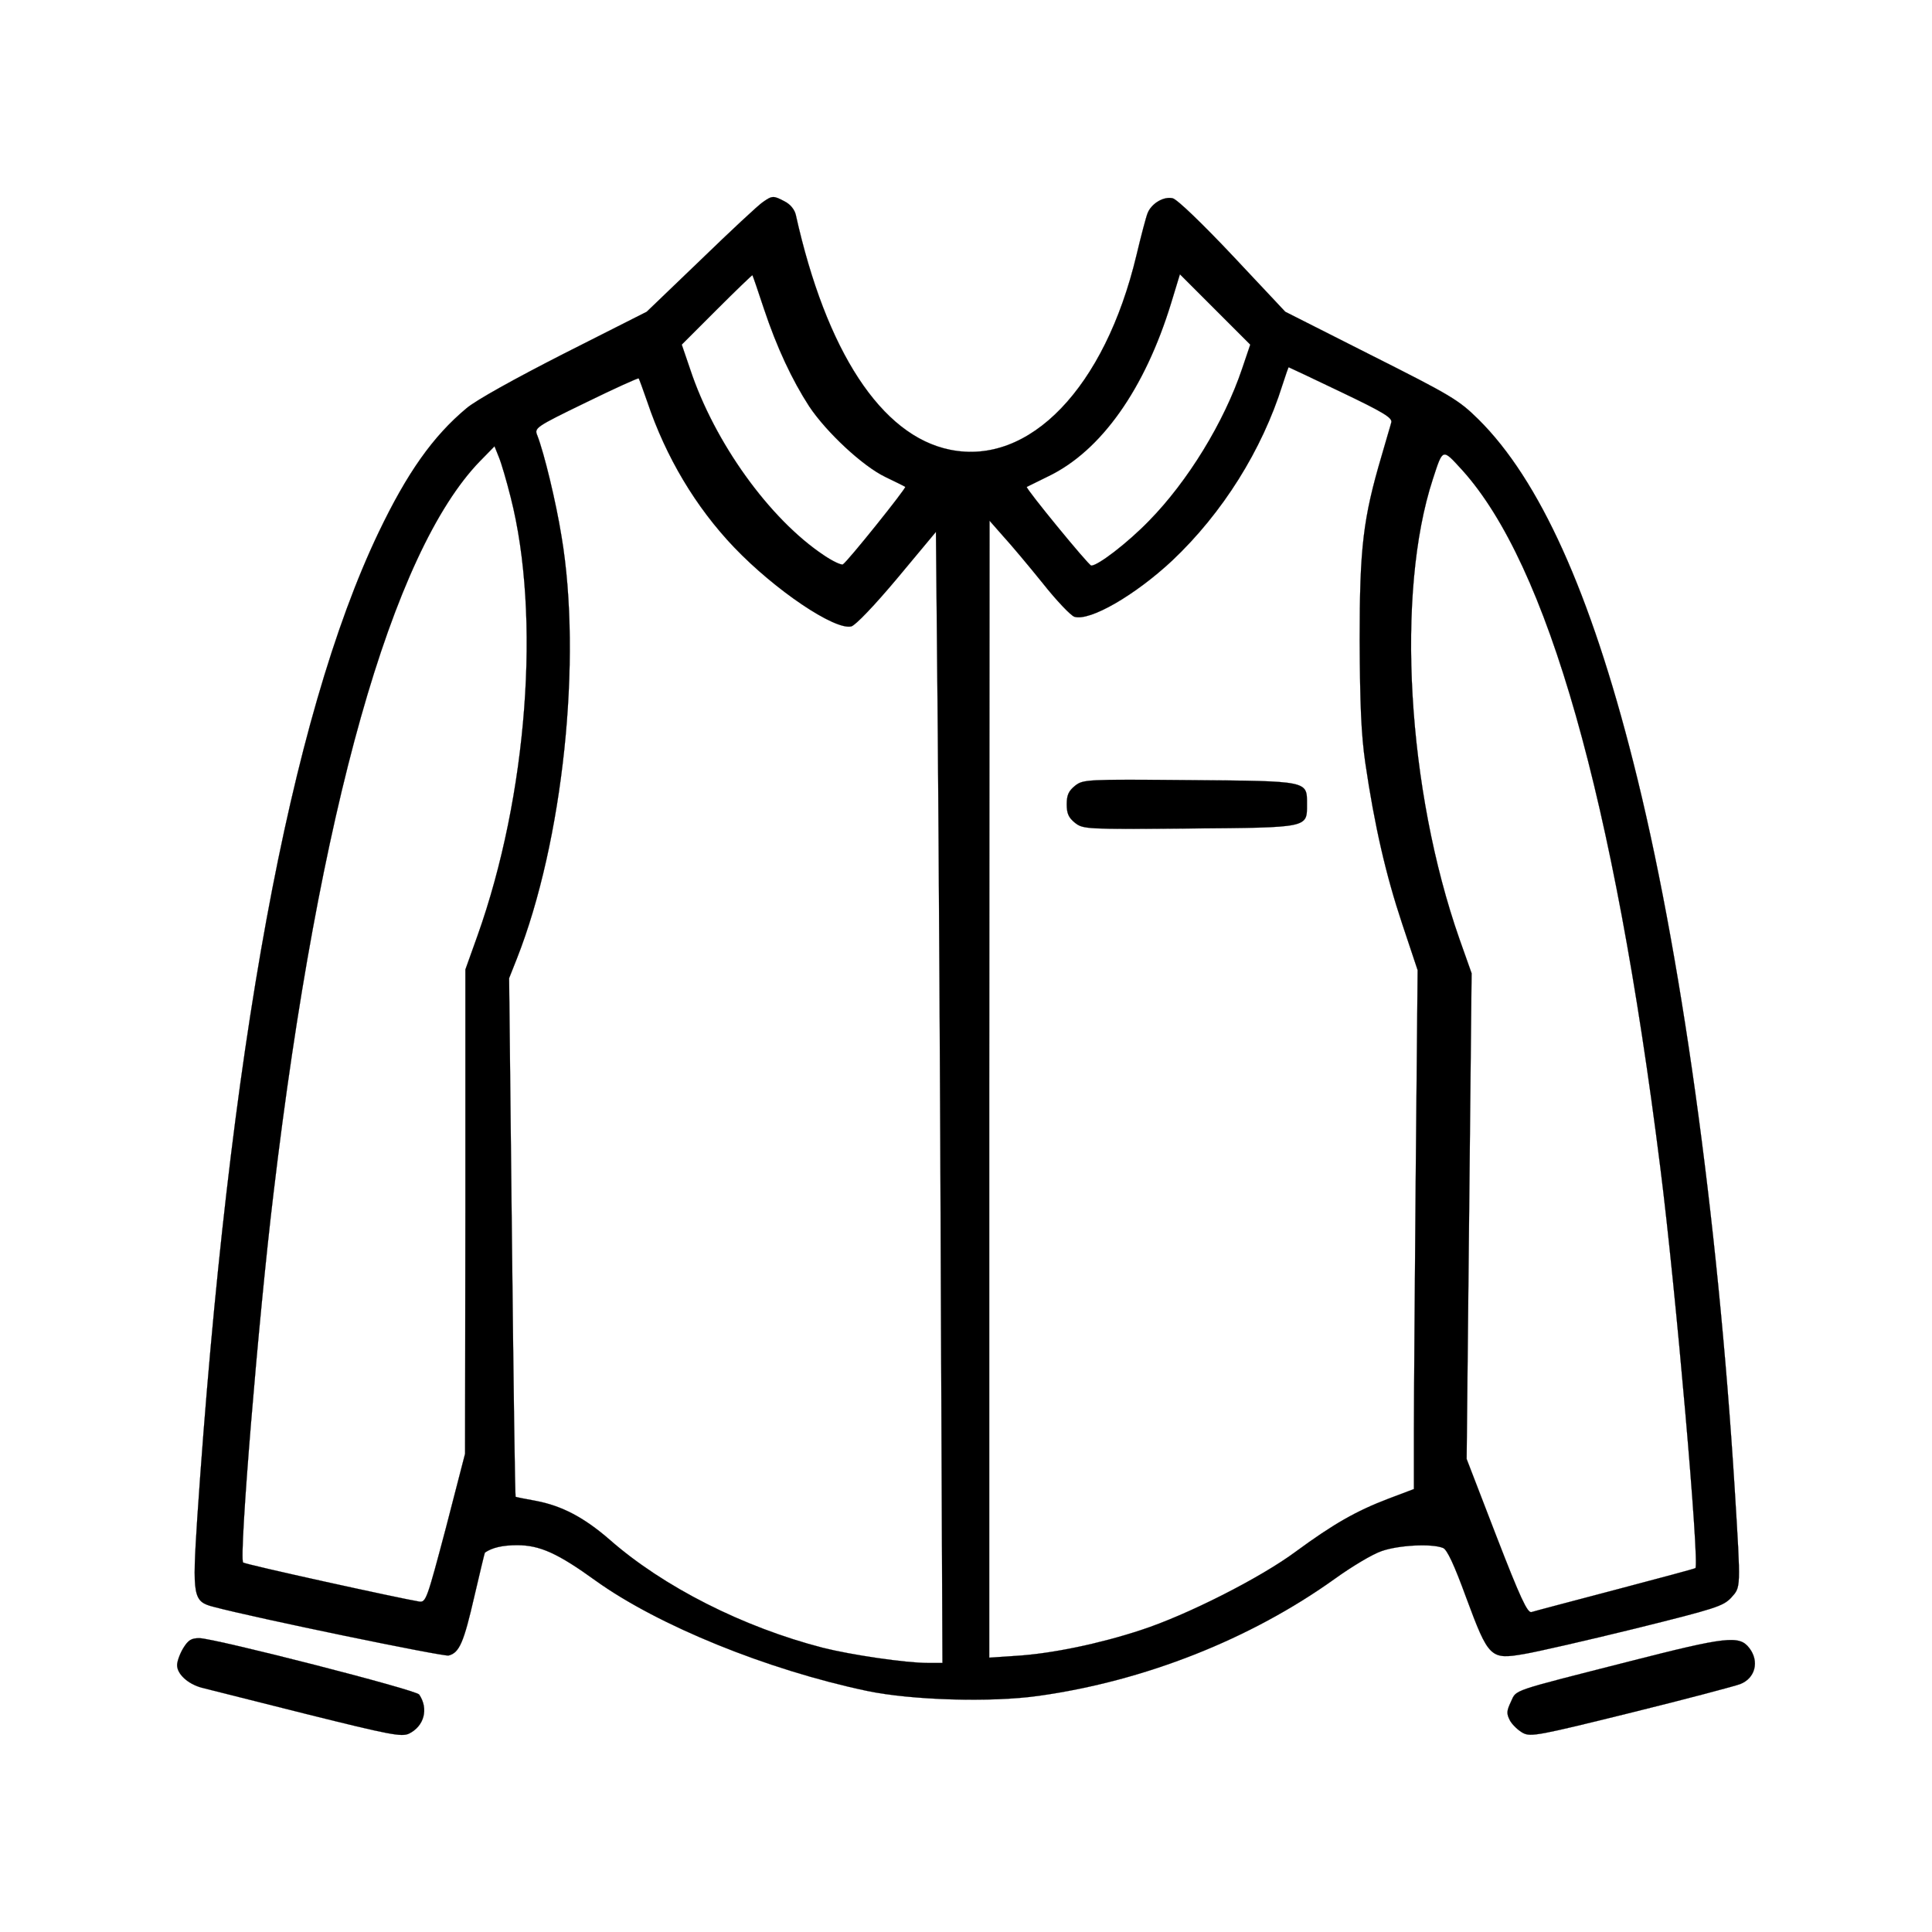 <!DOCTYPE svg PUBLIC "-//W3C//DTD SVG 1.1//EN" "http://www.w3.org/Graphics/SVG/1.1/DTD/svg11.dtd">
<!-- Uploaded to: SVG Repo, www.svgrepo.com, Transformed by: SVG Repo Mixer Tools -->
<svg fill="#000000" width="800px" height="800px" viewBox="-100 -100 1200.00 1200.00" version="1.1" xmlns="http://www.w3.org/2000/svg" xmlns:xlink="http://www.w3.org/1999/xlink" enable-background="new 0 0 1000 1000" xml:space="preserve" stroke="#000000">
<g id="SVGRepo_bgCarrier" stroke-width="0"/>
<g id="SVGRepo_tracerCarrier" stroke-linecap="round" stroke-linejoin="round"/>
<g id="SVGRepo_iconCarrier"> <g> <g transform="translate(0,511) scale(0.1,-0.1)"> <path d="M3738.9,4855.2c-27-17.3-200.2-179.1-385.1-358.1l-336.9-323.5l-510.2-258c-310-157.9-548.7-290.7-608.4-340.8c-209.9-175.2-369.7-402.4-546.8-772.1C800.8,1649.5,421.5-410.6,225.1-3321.7c-30.8-485.2-27-516,102-548.7c259.9-69.3,1426.7-310,1459.4-302.3c67.4,17.3,94.3,82.8,159.8,367.7c34.7,148.3,63.5,269.6,65.5,271.5c44.3,30.8,109.8,46.2,200.2,46.2c140.5,0,252.2-50,489-221.4c387-277.3,1062.8-552.6,1682.8-683.5c273.4-57.8,772.1-73.2,1068.6-30.8c658.5,92.4,1315,352.3,1836.8,725.8c104,75.1,234.9,154,292.6,173.3c104,36.6,310,48.1,381.2,19.3c25-9.6,69.3-104,144.4-310c138.6-373.5,150.2-385.1,360-348.5c80.9,13.5,390.9,84.7,689.3,157.9c496.7,123.2,544.9,138.6,594.9,190.6c61.6,69.3,61.6,46.2,23.1,673.9c-105.9,1702-336.9,3361.6-629.6,4514.9c-267.6,1058.9-583.4,1755.9-962.7,2131.4c-123.2,121.3-169.4,148.3-666.2,398.5l-533.3,269.6l-325.4,346.6c-188.7,200.2-344.6,350.4-373.5,358.1c-55.8,13.5-132.9-32.7-156-92.4c-9.6-23.1-40.4-140.6-69.3-261.9c-196.4-822.1-664.3-1309.2-1159.1-1207.2c-425.5,86.6-768.2,610.3-956.9,1459.4c-7.7,32.7-34.7,65.5-69.3,82.8C3804.4,4895.7,3796.7,4895.7,3738.9,4855.2z M3744.7,4192.9c80.9-242.6,175.2-442.8,281.1-606.5c107.8-161.7,333.1-371.6,473.6-439c63.5-30.8,119.4-57.8,123.2-61.6c7.7-7.7-358.1-464-387-481.3c-9.6-5.8-63.5,19.3-117.4,55.8c-338.9,225.3-681.6,702.8-831.8,1157.1l-52,152.1l217.6,217.6c119.4,119.4,219.5,215.6,221.4,213.7C3675.4,4398.9,3708.1,4304.6,3744.7,4192.9z M6715.5,3821.3c-111.7-333.1-338.9-702.7-579.5-947.3c-132.9-136.7-315.8-277.2-358.1-277.2c-15.4,0-410.1,481.3-400.5,489c3.8,1.9,63.5,30.8,132.9,65.5c329.2,157.9,600.7,542.9,764.4,1078.2l53.9,177.1l217.6-217.6l219.5-219.5L6715.5,3821.3z M7329.7,3675c261.8-125.1,319.6-159.8,311.9-188.7c-3.9-17.3-32.7-109.8-59.7-206c-115.5-390.8-136.7-569.9-136.7-1145.6c1.9-402.4,9.6-585.3,34.6-760.5c57.8-394.7,129-700.8,229.1-1001.2l96.3-288.8l-11.6-1251.5c-5.8-687.4-11.5-1413.2-11.5-1611.5v-360l-157.9-59.7c-202.2-77-342.7-157.9-573.8-327.3c-219.5-163.7-679.6-396.6-964.6-489c-256.1-84.7-554.5-146.3-772.1-159.8l-169.4-11.5v3531.1l1.9,3531.1l82.8-94.3c46.2-50.1,157.9-182.9,246.4-292.7c86.6-109.7,177.1-204.1,198.3-209.9c96.3-28.9,377.4,134.8,606.5,348.5c313.8,296.5,558.4,687.3,685.4,1091.7c19.2,59.7,36.6,109.7,38.5,109.7C7006.2,3829,7152.6,3759.7,7329.7,3675z M3020.8,3613.4c115.5-342.7,300.3-652.7,539.1-903c256.1-267.6,625.7-516,727.8-491c27,7.7,144.4,130.9,284.9,298.4l240.7,288.8l11.6-1255.3c5.8-691.2,15.4-2271.9,19.3-3511.8l9.6-2258.4h-90.5c-138.6,0-477.5,50-652.7,94.3c-492.9,127.1-989.6,377.4-1324.6,671.9c-159.8,138.6-296.5,209.9-458.2,240.7c-65.5,11.6-121.3,23.1-125.2,25c-3.9,1.9-13.5,727.8-23.1,1611.5L2162.1,34.2l48.1,121.3c286.9,727.8,406.3,1858,277.3,2624.2c-34.7,215.6-107.8,516-150.2,625.7c-19.3,46.2-13.5,52,300.3,204.1c177.1,86.6,325.4,154,329.2,150.2C2970.7,3755.9,2993.8,3690.4,3020.8,3613.4z M2171.7,3022.3c188.7-739.3,104-1854.1-206-2724.4l-75.1-209.8v-1503.7l-1.9-1503.7l-119.4-462.1c-117.4-442.8-123.2-462.1-165.6-456.3c-109.7,17.3-1084,231-1093.6,242.6c-27,26.9,94.4,1513.3,188.7,2293.1c283,2381.6,735.5,3983.5,1282.3,4547.7l90.5,92.4l27-67.4C2113.9,3234.1,2146.6,3122.4,2171.7,3022.3z M8082.5,3189.8C8612,2602.6,9024,1156.6,9312.8-1144.1c96.3-758.6,244.5-2464.4,217.6-2485.6c-1.9-3.8-227.2-63.5-496.7-134.8c-269.6-71.2-504.4-132.8-521.8-138.6c-25-5.8-69.3,88.6-217.6,471.7l-184.8,479.4l15.4,1507.5L8140.3,65l-75.1,211.8c-325.4,928-396.6,2152.5-165.6,2857.2C7963.1,3328.4,7957.3,3326.5,8082.5,3189.8z"/> <path d="M5677.7,1229.8c-40.4-32.7-52-57.8-52-115.5s11.5-82.8,52-115.5c50-38.5,65.4-40.4,710.4-34.7c745.1,5.8,729.7,3.8,729.7,150.2s15.4,144.4-729.7,150.2C5743.2,1270.2,5727.8,1268.3,5677.7,1229.8z"/> <path d="M138.5-4126.5c-21.2-34.6-38.5-82.8-38.5-105.9c0-55.8,67.4-117.4,154-140.5c36.6-9.6,329.2-82.8,650.8-163.7c517.9-129,589.2-142.5,635.4-121.3c94.4,46.2,123.2,154,63.5,242.6c-17.3,28.9-1266.9,348.5-1365.1,350.4C188.6-4064.9,169.3-4076.4,138.5-4126.5z"/> <path d="M9120.3-4209.3c-747-190.6-698.9-173.3-735.5-250.3c-26.9-57.8-28.9-73.2-5.8-117.4c15.4-27,52-61.6,80.9-77c48.1-25,98.2-15.4,673.9,127.1c342.7,84.7,646.9,165.6,675.8,177.1c92.4,36.6,119.4,140.5,55.8,223.3C9803.8-4045.6,9722.9-4055.3,9120.3-4209.3z"/> </g> </g> </g>
</svg>